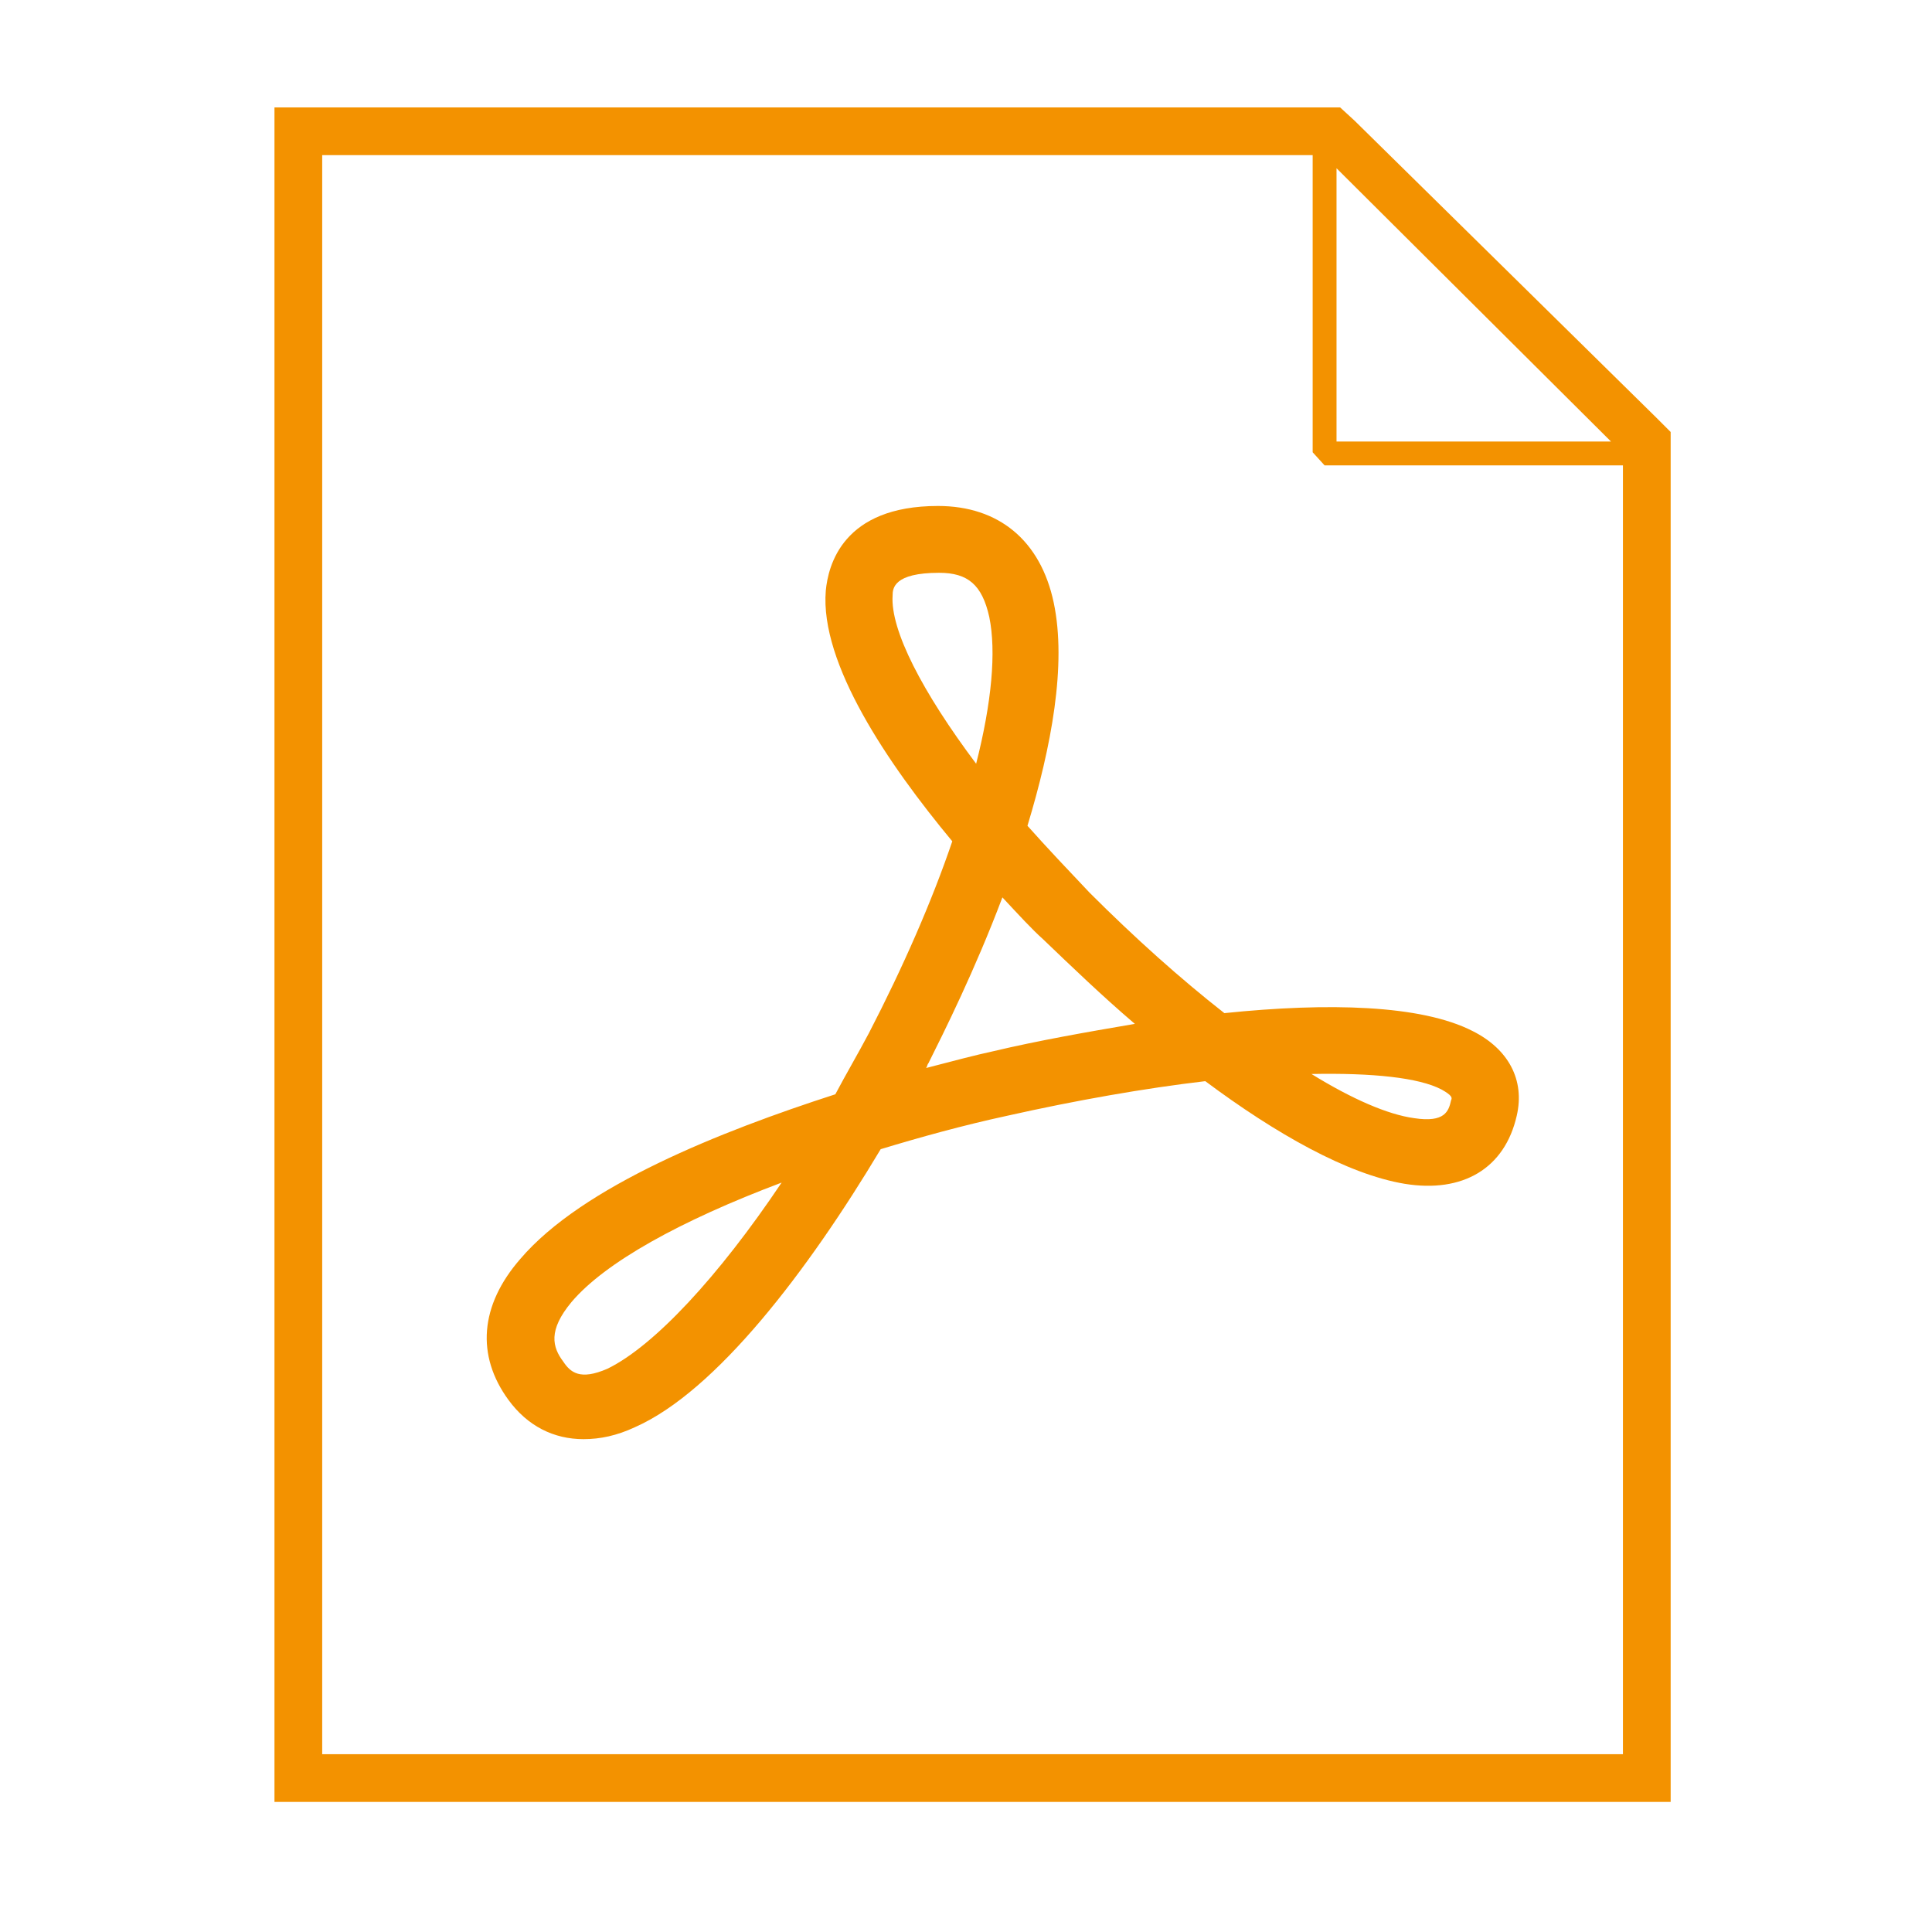 <?xml version="1.0" encoding="utf-8"?>
<!-- Generator: Adobe Illustrator 20.0.0, SVG Export Plug-In . SVG Version: 6.00 Build 0)  -->
<svg version="1.1" id="Calque_1" xmlns="http://www.w3.org/2000/svg" xmlns:xlink="http://www.w3.org/1999/xlink" x="0px" y="0px"
	 viewBox="0 0 161.9 160.5" style="enable-background:new 0 0 161.9 160.5;" xml:space="preserve">
<style type="text/css">
	.st0{fill:#F39200;}
</style>
<path class="st0" d="M48.9,120.6c-2.5,0-4.7-1.1-6.3-3.3c-2.7-3.7-2.4-7.9,1-11.8c5.2-6.1,16.8-10.7,26.4-13.8
	c0.9-1.7,1.9-3.4,2.8-5.1c2.9-5.6,5.3-11.1,7-16.1c-5.4-6.5-11.1-14.9-10.6-21c0.2-2.1,1.4-7.1,9.4-7.1c5.1,0,8.6,2.9,9.7,8.1
	s-0.2,12.1-2.2,18.7c1.6,1.8,3.4,3.7,5.2,5.6c3.8,3.8,7.6,7.2,11.3,10.1c8.7-0.9,16.5-0.7,20.8,1.5c3,1.5,4.4,4.1,3.7,7.1
	c-1,4.4-4.5,6.5-9.4,5.7c-4.8-0.8-10.8-4.2-16.7-8.6c-5.1,0.6-10.8,1.6-16.6,2.9c-3.7,0.8-7.3,1.8-10.6,2.8
	c-6.1,10.2-13.8,20.3-20.6,23.3C51.7,120.3,50.3,120.6,48.9,120.6z M65.5,99.1c-8.5,3.2-14.8,6.7-17.6,10c-2,2.4-1.6,3.8-0.7,5
	c0.6,0.9,1.4,1.6,3.7,0.6C54.8,112.8,60.2,107,65.5,99.1z M109.9,90c3.4,2.1,6.4,3.4,8.6,3.7c2.6,0.4,2.9-0.6,3.1-1.5
	c0.1-0.2,0.1-0.4-0.8-0.9C118.9,90.3,115,89.9,109.9,90z M84,75.2c-2.3,6.1-4.9,11.3-6.2,13.9c-0.1,0.1-0.1,0.3-0.2,0.4
	c2.3-0.6,4.2-1.1,5.6-1.4c3.8-0.9,7.8-1.6,11.9-2.3c-2.7-2.3-5.3-4.8-7.7-7.1C86.5,77.9,85.4,76.7,84,75.2z M78.7,48
	c-3.8,0-3.9,1.3-3.9,1.9c-0.2,2.9,2.5,8.1,7,14.1c1.3-5.1,1.7-9.4,1.1-12.3C82.3,49,81.1,48,78.7,48z"/>
<path class="st0" d="M138.8,35l-25.3-24.9L112.3,9h-1.6H27h-4v4v134v4h4h109h4v-4V37.9v-1.7L138.8,35z M112,14.1L135,37h-23V14.1z
	 M27,147V13h83v24.9l1,1.1h25v108H27z"/>
</svg>
